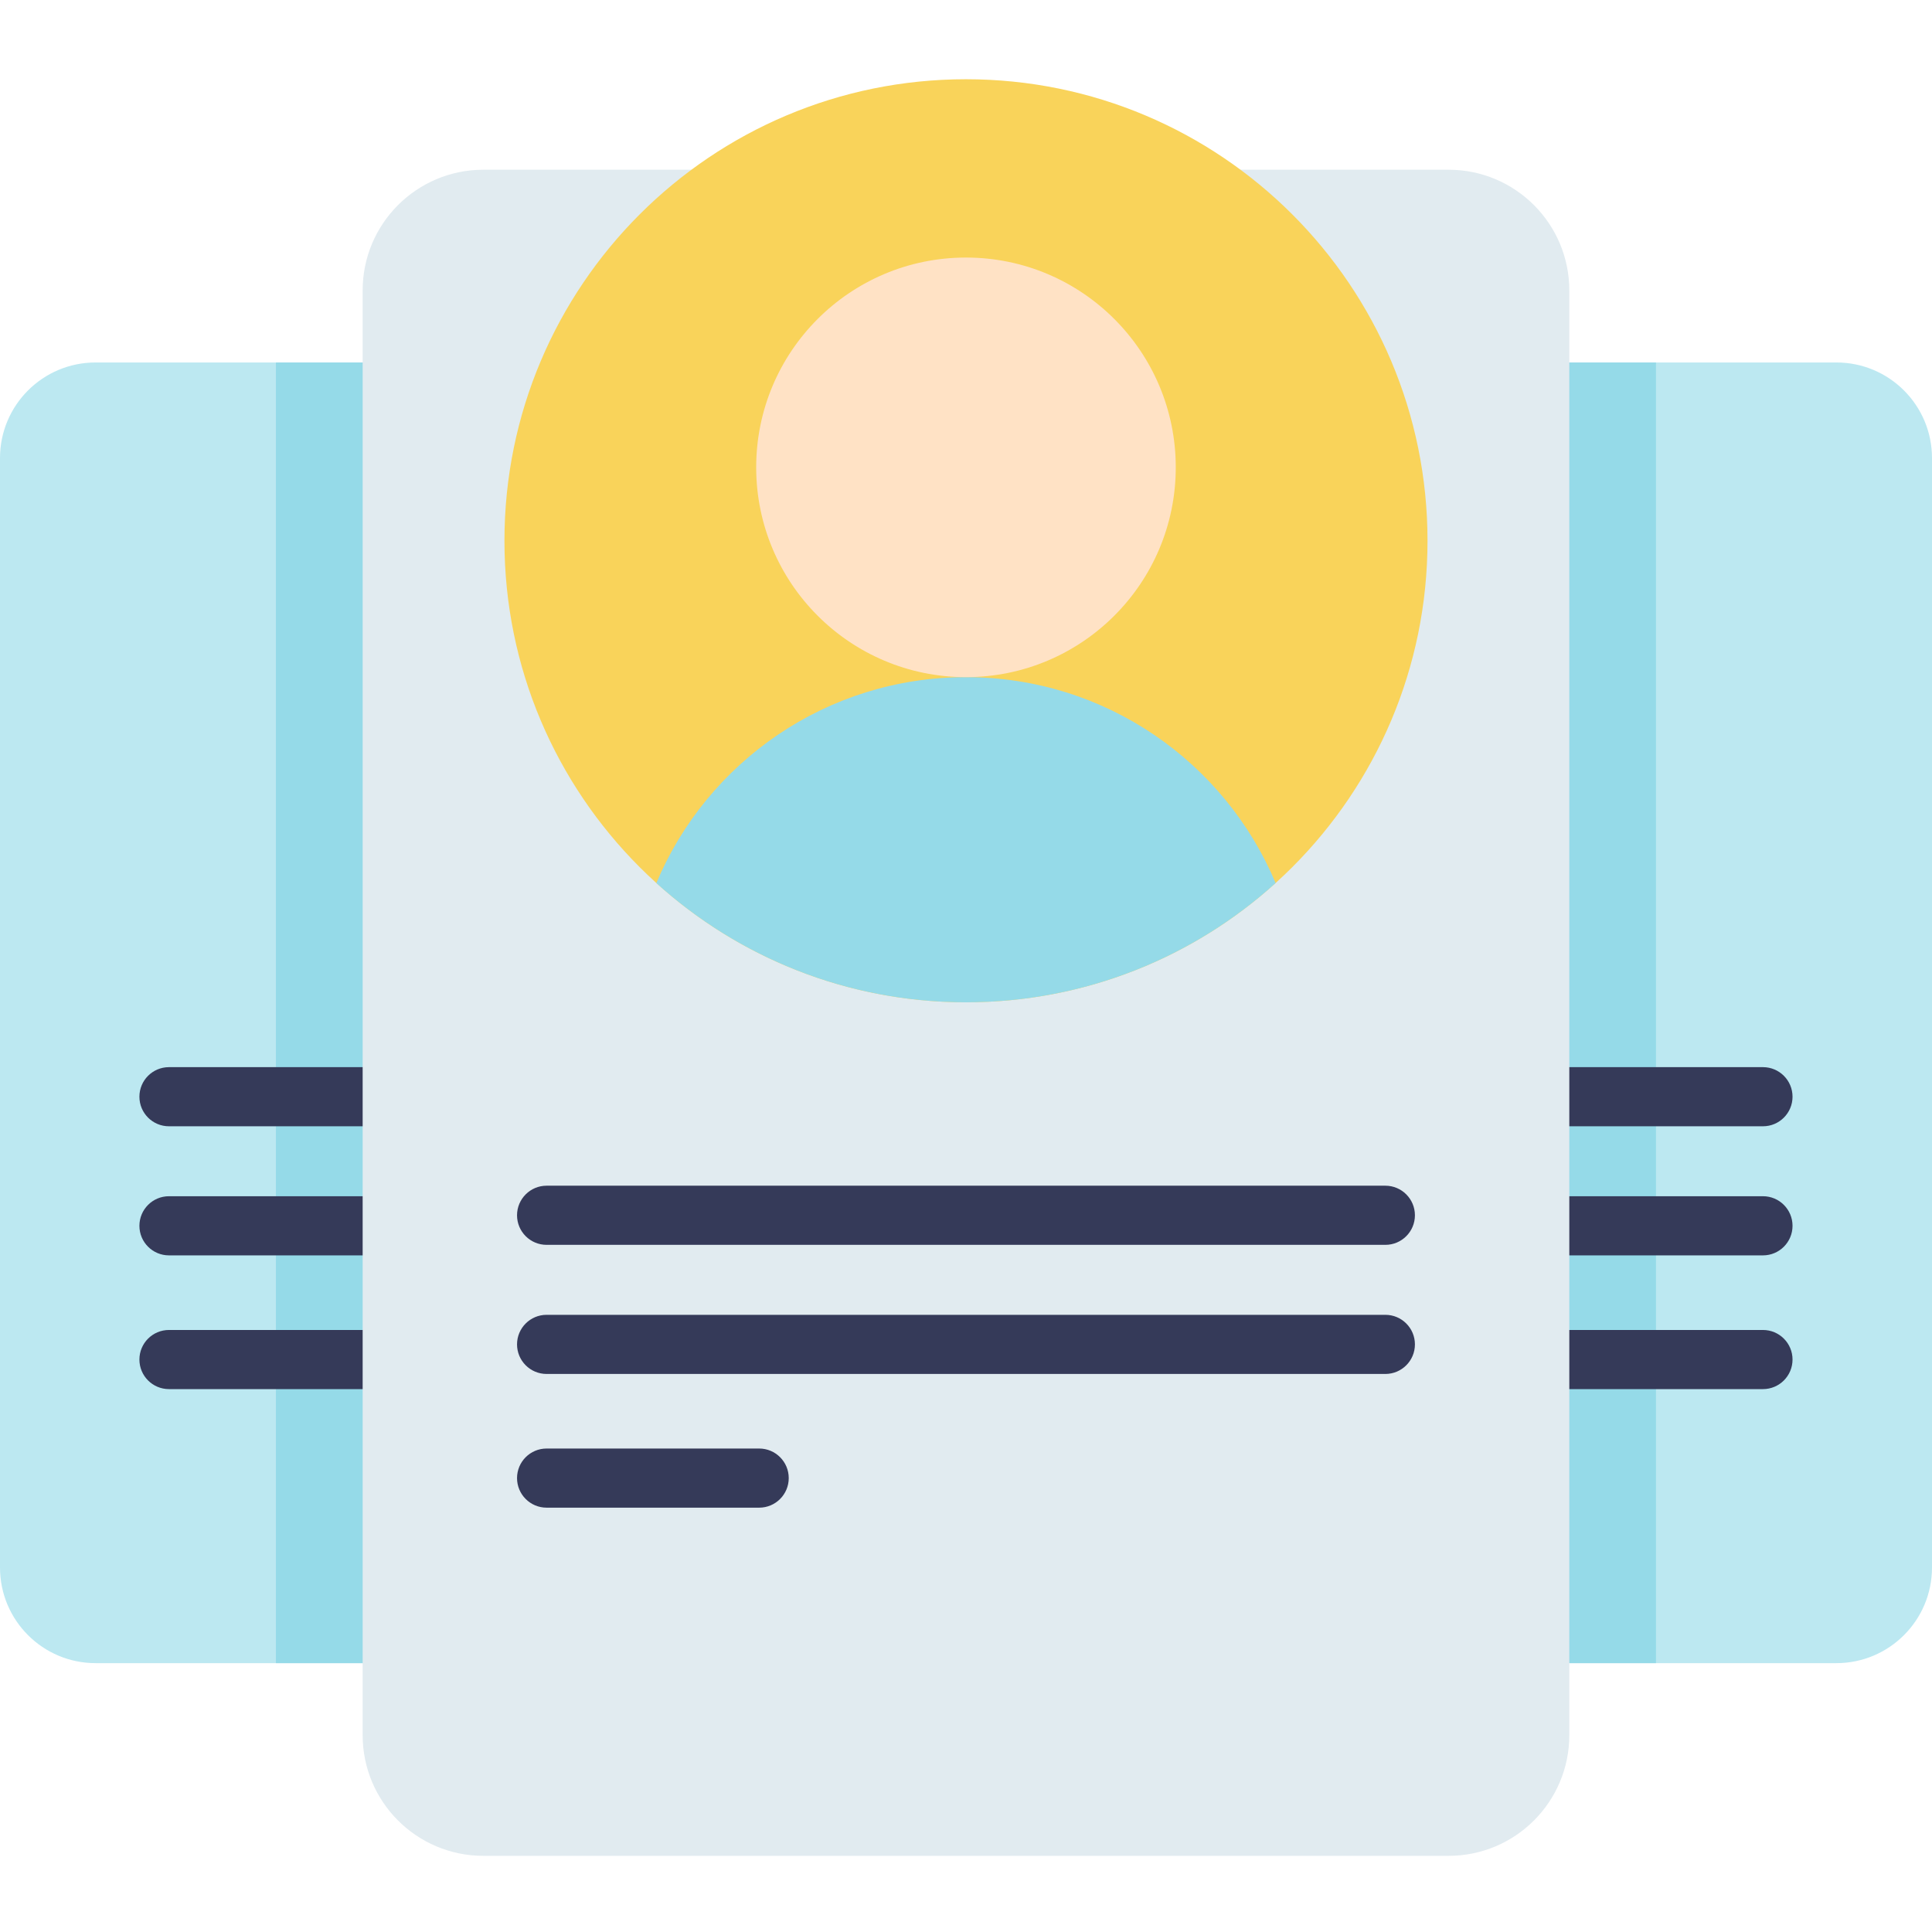 <svg height="512pt" viewBox="0 -21 512 512" width="512pt" xmlns="http://www.w3.org/2000/svg"><path d="m224.121 75.059v344.691h-198.781c-14.004 0-25.34-11.348-25.34-25.352v-294c0-14.004 11.336-25.34 25.34-25.34zm0 0" fill="#bce8f1"/><path d="m512 100.398v294c0 14.004-11.348 25.352-25.34 25.352h-230.66v-344.691h230.66c13.992 0 25.34 11.336 25.34 25.34zm0 0" fill="#bce8f1"/><path d="m73.121 75.059h151v344.691h-151zm0 0" fill="#95dae8"/><path d="m256 75.059h182.855v344.691h-182.855zm0 0" fill="#95dae8"/><g fill="#353a59"><path d="m116.145 277.477h-71.363c-4.332 0-7.836-3.508-7.836-7.836s3.504-7.836 7.836-7.836h71.363c4.328 0 7.836 3.508 7.836 7.836s-3.508 7.836-7.836 7.836zm0 0"/><path d="m116.145 311.688h-71.363c-4.332 0-7.836-3.508-7.836-7.836 0-4.328 3.504-7.84 7.836-7.84h71.363c4.328 0 7.836 3.512 7.836 7.84 0 4.328-3.508 7.836-7.836 7.836zm0 0"/><path d="m116.145 347.129h-71.363c-4.332 0-7.836-3.508-7.836-7.836s3.504-7.836 7.836-7.836h71.363c4.328 0 7.836 3.508 7.836 7.836s-3.508 7.836-7.836 7.836zm0 0"/><path d="m467.203 277.477h-71.914c-4.328 0-7.836-3.508-7.836-7.836s3.508-7.836 7.836-7.836h71.914c4.328 0 7.836 3.508 7.836 7.836s-3.508 7.836-7.836 7.836zm0 0"/><path d="m467.203 311.688h-71.914c-4.328 0-7.836-3.508-7.836-7.836 0-4.328 3.508-7.84 7.836-7.84h71.914c4.328 0 7.836 3.512 7.836 7.84 0 4.328-3.508 7.836-7.836 7.836zm0 0"/><path d="m467.203 347.129h-71.914c-4.328 0-7.836-3.508-7.836-7.836s3.508-7.836 7.836-7.836h71.914c4.328 0 7.836 3.508 7.836 7.836s-3.508 7.836-7.836 7.836zm0 0"/></g><path d="m383.891 23.98h-255.797c-17.668 0-31.988 14.324-31.988 31.988v382.859c0 17.668 14.324 31.988 31.988 31.988h255.797c17.668 0 31.992-14.32 31.992-31.988v-382.859c0-17.664-14.324-31.988-31.992-31.988zm0 0" fill="#e1ebf0"/><path d="m378.305 122.309c0 67.551-54.762 122.309-122.312 122.309-67.547 0-122.309-54.758-122.309-122.309 0-67.547 54.762-122.309 122.309-122.309 67.551 0 122.312 54.762 122.312 122.309zm0 0" fill="#f9d35a"/><path d="m338.051 213.012c-21.703 19.645-50.48 31.609-82.059 31.609-31.566 0-60.352-11.965-82.055-31.598 13.438-32.059 45.117-54.566 82.055-54.566 36.926 0 68.609 22.508 82.059 54.555zm0 0" fill="#95dae8"/><path d="m311.59 102.852c0 30.703-24.891 55.598-55.598 55.598-30.703 0-55.594-24.895-55.594-55.598 0-30.703 24.891-55.598 55.594-55.598 30.707 0 55.598 24.895 55.598 55.598zm0 0" fill="#ffe2c5"/><path d="m367.133 308.898h-222.277c-4.328 0-7.836-3.508-7.836-7.836s3.508-7.84 7.836-7.84h222.277c4.328 0 7.836 3.512 7.836 7.84s-3.508 7.836-7.836 7.836zm0 0" fill="#353a59"/><path d="m367.133 343.113h-222.277c-4.328 0-7.836-3.508-7.836-7.836s3.508-7.836 7.836-7.836h222.277c4.328 0 7.836 3.508 7.836 7.836s-3.508 7.836-7.836 7.836zm0 0" fill="#353a59"/><path d="m201.188 378.547h-56.332c-4.328 0-7.836-3.508-7.836-7.836 0-4.328 3.508-7.836 7.836-7.836h56.332c4.328 0 7.836 3.508 7.836 7.836 0 4.328-3.508 7.836-7.836 7.836zm0 0" fill="#353a59"/></svg>